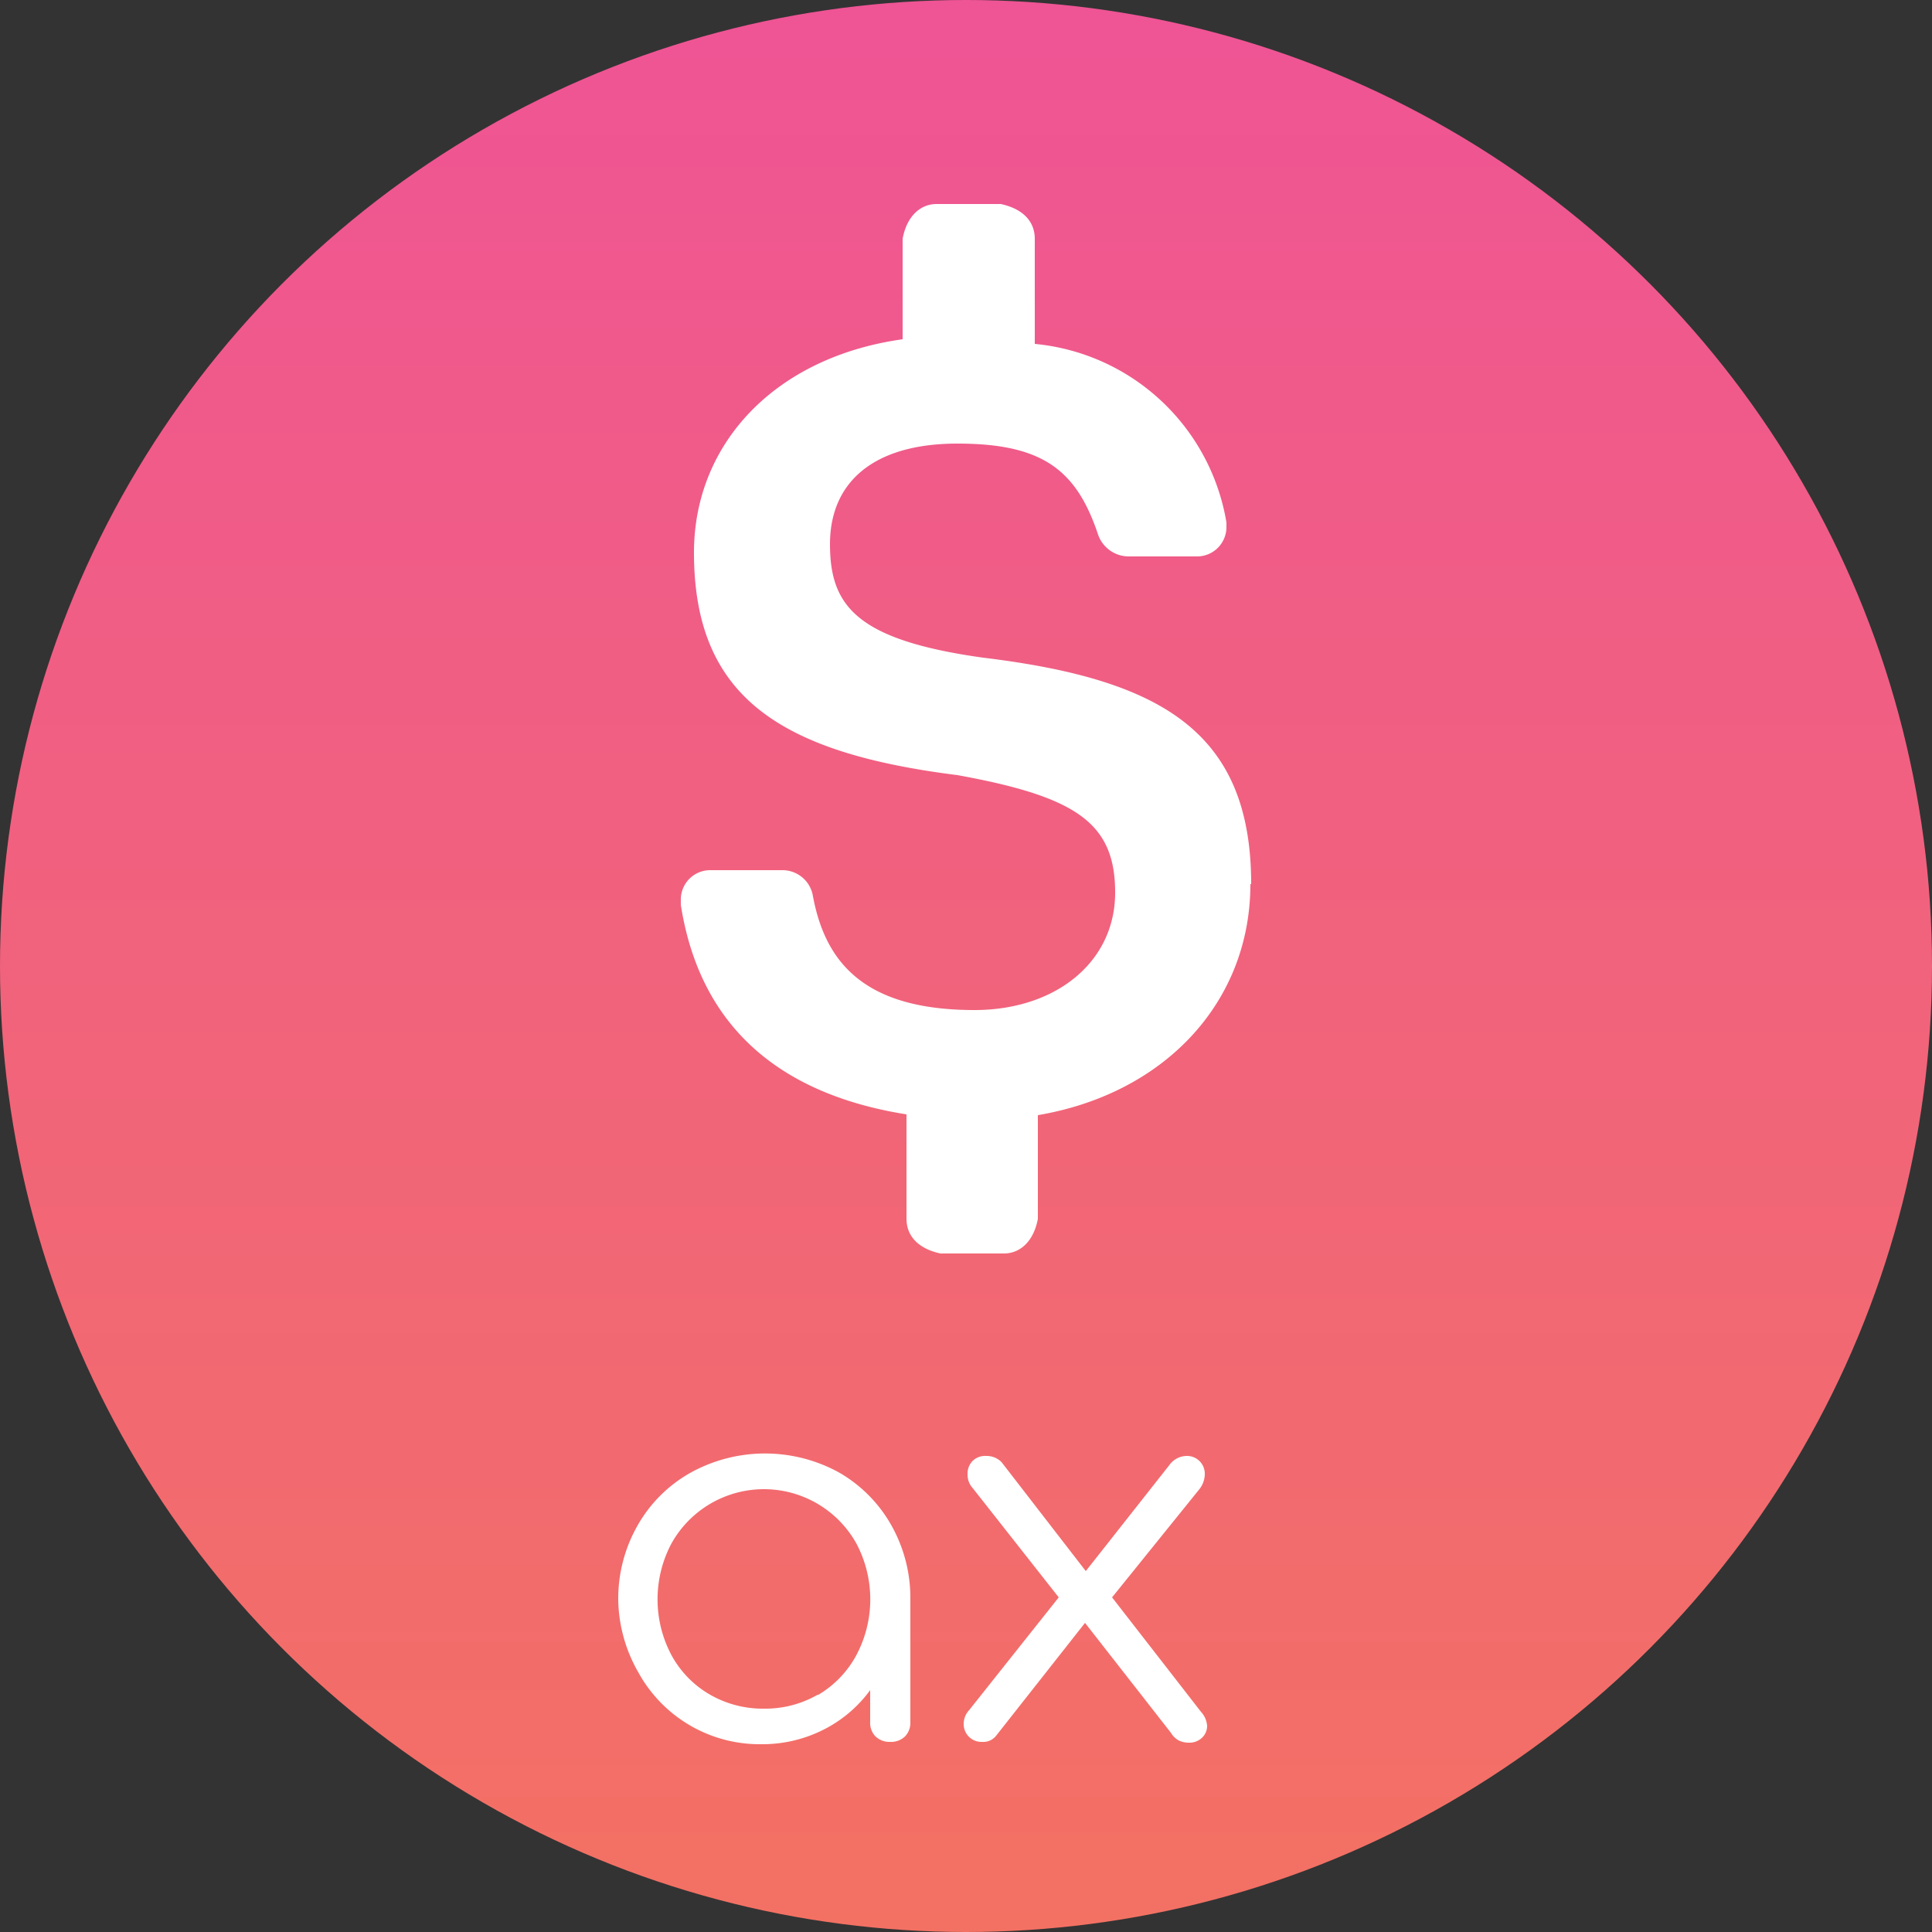 <svg xmlns="http://www.w3.org/2000/svg" xmlns:xlink="http://www.w3.org/1999/xlink" viewBox="0 0 250 250"><rect x="0" y="0" width="250" height="250" fill="#333333" stroke="none"/><defs><style>.a{fill:url(#a);}.b{fill:#fff;}</style><linearGradient id="a" x1="125" x2="125" y2="250" gradientUnits="userSpaceOnUse"><stop offset="0" stop-color="#ef5495"/><stop offset="1" stop-color="#f37163"/></linearGradient></defs><title>ax-usd</title><circle class="a" cx="125" cy="125" r="125"/><path class="b" d="M161.9,114.4c0-19.7-11.6-26.5-34.7-29.3-16.5-2.3-19.8-6.8-19.8-14.7s5.5-13,16.5-13,15.4,3.4,18.2,11.8a4.2,4.2,0,0,0,3.9,2.8h8.8a3.8,3.8,0,0,0,3.9-3.9V67.6a27.8,27.8,0,0,0-24.8-23.1V30.9c0-2.3-1.6-3.9-4.4-4.5h-8.3c-2.2,0-3.9,1.7-4.4,4.5v13c-16.5,2.3-27,13.5-27,27.6,0,18.6,11,25.9,34.1,28.8,15.4,2.8,20.4,6.2,20.4,15.2s-7.7,15.2-18.2,15.2c-14.3,0-19.3-6.2-20.9-14.7a4,4,0,0,0-3.9-3.4H92a3.8,3.8,0,0,0-3.9,3.9v0.6c2.2,14.1,11,24.2,29.2,27.1v13.5c0,2.3,1.6,3.9,4.4,4.5h8.2c2.2,0,3.9-1.7,4.4-4.5V144.3c16.5-2.8,27.5-14.7,27.5-29.9h0Z"/><path class="b" d="M108.5,190.5a18.1,18.1,0,0,1,6.8,6.8,19.1,19.1,0,0,1,2.5,9.6v16a2.5,2.5,0,0,1-.7,1.8,2.6,2.6,0,0,1-1.9.7,2.6,2.6,0,0,1-1.9-.7,2.5,2.5,0,0,1-.7-1.9v-4.1a16.8,16.8,0,0,1-6,5.1,17.5,17.5,0,0,1-8.1,1.9,17.9,17.9,0,0,1-15.9-9.3A19.4,19.4,0,0,1,80,207a19.1,19.1,0,0,1,2.5-9.6,18,18,0,0,1,6.8-6.8A19.9,19.9,0,0,1,108.5,190.5Zm-2.6,28.8a13.2,13.2,0,0,0,4.9-5.1,15.4,15.4,0,0,0,0-14.5,13.7,13.7,0,0,0-23.9,0,15.4,15.4,0,0,0,0,14.5,13.1,13.1,0,0,0,5,5.1,13.7,13.7,0,0,0,7,1.8A13.6,13.6,0,0,0,105.8,219.3Z"/><path class="b" d="M156.2,223.3a2.1,2.1,0,0,1-.7,1.6,2.3,2.3,0,0,1-1.6.6,3,3,0,0,1-1.4-.3,2.8,2.8,0,0,1-1-1l-11.1-14.2-11.5,14.6a2.1,2.1,0,0,1-1.8.8,2.3,2.3,0,0,1-2.4-2.3,2.6,2.6,0,0,1,.7-1.8L137,206.7l-11.1-14.1a2.6,2.6,0,0,1-.7-1.8,2.4,2.4,0,0,1,.6-1.7,2.3,2.3,0,0,1,1.8-.7,2.7,2.7,0,0,1,2,.8l10.9,14.1,10.8-13.7a2.8,2.8,0,0,1,2.2-1.2,2.3,2.3,0,0,1,2.4,2.3,3.2,3.2,0,0,1-.7,2l-11.3,14,11.5,14.8A3,3,0,0,1,156.2,223.3Z"/></svg>
